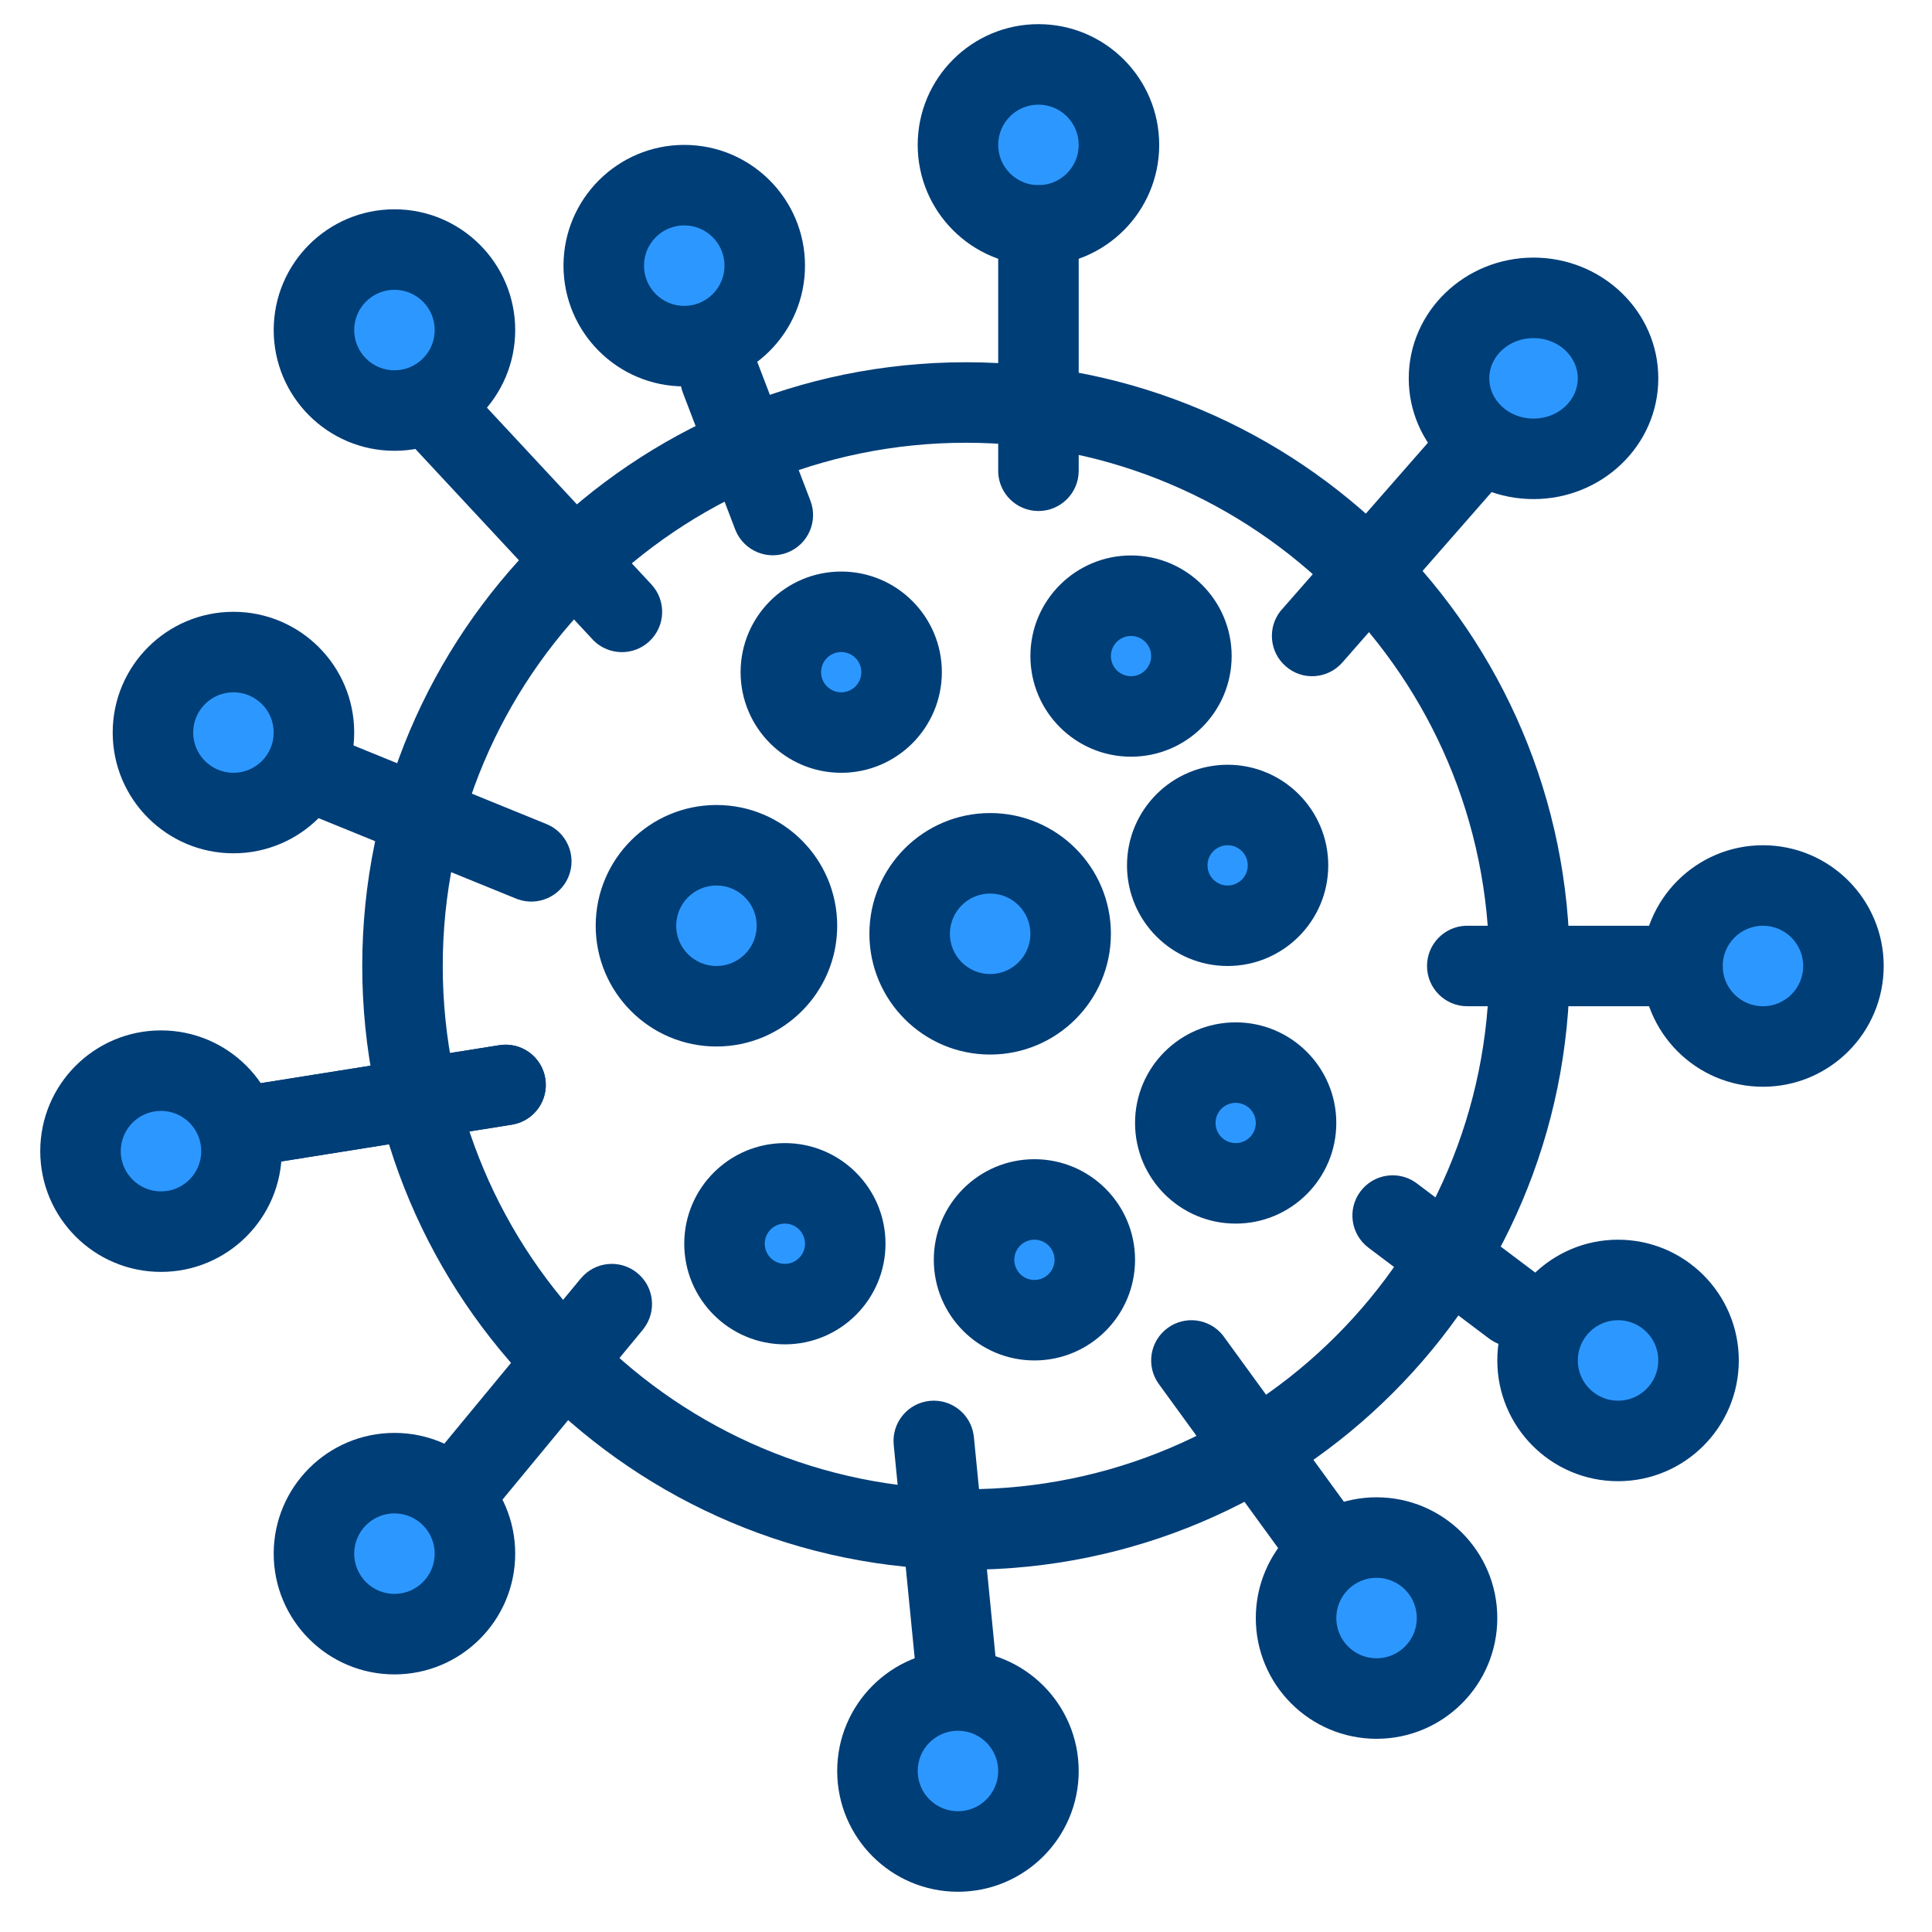 <svg xmlns="http://www.w3.org/2000/svg" width="24" height="24" viewBox="0 0 24 24">
    <g fill="none" fill-rule="evenodd">
        <path d="M0 0H24V24H0z"/>
        <path fill="#003E78" fill-rule="nonzero" d="M12 4.5c-4.142 0-7.5 3.358-7.5 7.5 0 4.142 3.358 7.5 7.5 7.5 4.142 0 7.5-3.358 7.5-7.5 0-4.142-3.358-7.5-7.5-7.5zm0 1c3.59 0 6.5 2.91 6.5 6.5s-2.91 6.5-6.5 6.5-6.5-2.91-6.5-6.5S8.41 5.5 12 5.5zM12.9.3c-.828 0-1.5.672-1.5 1.5s.672 1.5 1.5 1.5 1.5-.672 1.5-1.5S13.728.3 12.9.3zM19.05 3.2c-.85 0-1.55.666-1.55 1.5s.7 1.5 1.55 1.5c.85 0 1.55-.666 1.55-1.5s-.7-1.5-1.55-1.5zM4.9 2.6c-.828 0-1.5.672-1.5 1.5s.672 1.5 1.5 1.5 1.5-.672 1.5-1.5-.672-1.5-1.5-1.5zM2.9 7.6c-.828 0-1.5.672-1.5 1.5s.672 1.5 1.5 1.5 1.5-.672 1.5-1.5-.672-1.5-1.5-1.5zM2 12.8c-.828 0-1.5.672-1.5 1.5s.672 1.5 1.5 1.5 1.5-.672 1.5-1.5-.672-1.5-1.5-1.5zM21.9 10.5c-.828 0-1.5.672-1.5 1.5s.672 1.5 1.5 1.5 1.5-.672 1.5-1.5-.672-1.5-1.5-1.5zM20.1 15.4c-.828 0-1.5.672-1.5 1.5s.672 1.5 1.5 1.5 1.5-.672 1.5-1.5-.672-1.5-1.5-1.5zM17.1 18.6c-.828 0-1.5.672-1.5 1.5s.672 1.5 1.5 1.5 1.5-.672 1.5-1.5-.672-1.5-1.5-1.5z"/>
        <path fill="#003E78" fill-rule="nonzero" d="M8.9 10c-.828 0-1.5.672-1.5 1.5S8.072 13 8.9 13s1.5-.672 1.5-1.5S9.728 10 8.9 10zM14.05 6.9c-.69 0-1.25.56-1.25 1.25s.56 1.25 1.25 1.25 1.25-.56 1.25-1.25-.56-1.25-1.25-1.25zM15.25 9.5c-.69 0-1.25.56-1.25 1.25S14.56 12 15.25 12s1.25-.56 1.25-1.25-.56-1.25-1.25-1.25zM10.45 7.1c-.69 0-1.25.56-1.25 1.25s.56 1.25 1.25 1.25 1.25-.56 1.25-1.25-.56-1.25-1.25-1.25zM15.35 12.7c-.69 0-1.25.56-1.25 1.25s.56 1.25 1.25 1.25 1.25-.56 1.25-1.25-.56-1.25-1.25-1.25zM8.5 1.8c-.828 0-1.5.672-1.5 1.5s.672 1.5 1.5 1.5S10 4.128 10 3.3s-.672-1.5-1.5-1.5zM12.3 10.1c-.828 0-1.5.672-1.5 1.5s.672 1.5 1.5 1.5 1.5-.672 1.5-1.5-.672-1.5-1.5-1.5zM12.85 14.4c-.69 0-1.25.56-1.25 1.25s.56 1.25 1.25 1.25 1.25-.56 1.25-1.25-.56-1.25-1.25-1.25zM9.75 14.2c-.69 0-1.25.56-1.25 1.25s.56 1.25 1.25 1.25S11 16.14 11 15.45s-.56-1.25-1.25-1.25zM4.9 17.8c-.828 0-1.5.672-1.5 1.5s.672 1.5 1.5 1.5 1.5-.672 1.5-1.5-.672-1.5-1.5-1.5zM11.9 20.5c-.828 0-1.5.672-1.5 1.5s.672 1.5 1.5 1.5 1.5-.672 1.5-1.5-.672-1.5-1.5-1.5z"/>
        <path fill="#2C98FF" fill-rule="nonzero" d="M12.9 1.3c.276 0 .5.224.5.5s-.224.5-.5.5-.5-.224-.5-.5.224-.5.5-.5zM19.05 4.2c.31 0 .55.23.55.5s-.24.5-.55.5c-.31 0-.55-.23-.55-.5s.24-.5.55-.5zM4.9 3.6c.276 0 .5.224.5.5s-.224.5-.5.5-.5-.224-.5-.5.224-.5.5-.5zM2.9 8.6c.276 0 .5.224.5.5s-.224.5-.5.5-.5-.224-.5-.5.224-.5.5-.5zM2 13.8c.276 0 .5.224.5.5s-.224.5-.5.5-.5-.224-.5-.5.224-.5.5-.5zM21.9 11.5c.276 0 .5.224.5.5s-.224.5-.5.5-.5-.224-.5-.5.224-.5.5-.5zM20.1 16.4c.276 0 .5.224.5.5s-.224.5-.5.5-.5-.224-.5-.5.224-.5.5-.5zM17.1 19.6c.276 0 .5.224.5.5s-.224.5-.5.5-.5-.224-.5-.5.224-.5.5-.5zM8.9 11c.276 0 .5.224.5.5s-.224.5-.5.5-.5-.224-.5-.5.224-.5.5-.5zM14.05 7.9c.138 0 .25.112.25.25s-.112.25-.25.25-.25-.112-.25-.25.112-.25.25-.25zM15.25 10.5c.138 0 .25.112.25.25s-.112.25-.25.25-.25-.112-.25-.25.112-.25.25-.25zM10.45 8.1c.138 0 .25.112.25.25s-.112.25-.25.25-.25-.112-.25-.25.112-.25.25-.25zM15.35 13.7c.138 0 .25.112.25.25s-.112.25-.25.25-.25-.112-.25-.25.112-.25.25-.25zM8.5 2.8c.276 0 .5.224.5.5s-.224.5-.5.5-.5-.224-.5-.5.224-.5.5-.5zM9.75 15.2c.138 0 .25.112.25.25s-.112.25-.25.25-.25-.112-.25-.25.112-.25.25-.25zM4.9 18.8c.276 0 .5.224.5.5s-.224.5-.5.5-.5-.224-.5-.5.224-.5.5-.5zM11.9 21.5c.276 0 .5.224.5.5s-.224.5-.5.5-.5-.224-.5-.5.224-.5.5-.5zM12.85 15.4c.138 0 .25.112.25.25s-.112.25-.25.25-.25-.112-.25-.25.112-.25.25-.25zM12.3 11.1c.276 0 .5.224.5.5s-.224.5-.5.5-.5-.224-.5-.5.224-.5.5-.5z"/>
        <path fill="#003E78" fill-rule="nonzero" d="M11.551 17.402c.268-.026.507.164.544.427l.003.022.3 3.048c.027.275-.174.52-.449.547-.268.026-.507-.164-.544-.427l-.003-.022-.3-3.048c-.027-.275.174-.52.449-.547zM7.215 15.882c.175-.213.49-.243.703-.067.207.17.241.472.082.684l-.015.02-1.9 2.3c-.175.212-.49.242-.703.066-.207-.17-.241-.472-.082-.684l.015-.02 1.9-2.3zM6.202 12.984c.272-.044.529.142.572.415.042.265-.133.515-.394.568l-.021.004-3.28.523c-.273.043-.53-.143-.573-.415-.042-.266.133-.516.394-.569l.021-.004 3.28-.522z"/>
        <path fill="#003E78" fill-rule="nonzero" d="M6.202 12.984c.272-.044.529.142.572.415.042.265-.133.515-.394.568l-.021.004-3.28.523c-.273.043-.53-.143-.573-.415-.042-.266.133-.516.394-.569l.021-.004 3.28-.522zM3.437 9.411c.101-.248.38-.371.63-.282l.022.008 2.7 1.1c.255.104.378.396.274.652-.101.248-.38.371-.63.282l-.022-.008-2.7-1.1c-.255-.104-.378-.396-.274-.652zM5.1 4.778c.196-.183.5-.177.69.008l.016.017L8.092 7.26c.188.203.176.519-.026.707-.196.183-.5.177-.69-.008l-.016-.017-2.286-2.457c-.188-.202-.177-.518.025-.706zM17.85 5.37c.183-.207.498-.228.706-.046.202.176.227.48.062.687l-.015.018-1.927 2.2c-.182.208-.498.23-.705.047-.202-.176-.228-.48-.063-.687l.016-.018 1.927-2.2zM8.771 4.233c.251-.096.532.024.638.268l.008.02.65 1.698c.099.258-.03.547-.288.646-.251.096-.532-.024-.638-.268l-.008-.02-.65-1.698c-.099-.258.03-.547.288-.646zM20.9 11.5c.276 0 .5.224.5.5 0 .269-.212.488-.478.5h-2.695c-.276 0-.5-.224-.5-.5 0-.269.212-.488.478-.5H20.9zM16.9 14.8c.162-.215.462-.263.682-.113l.019.014 1.5 1.13c.22.165.265.479.098.7-.161.214-.461.261-.68.112l-.02-.014-1.5-1.13c-.22-.166-.265-.48-.098-.7zM14.506 16.496c.217-.158.518-.116.684.091l.014.019 1.6 2.2c.163.223.113.536-.11.698-.217.158-.518.116-.684-.091l-.014-.019-1.6-2.2c-.163-.223-.113-.536.11-.698zM12.9 2.3c.269 0 .488.212.5.478v3.07c0 .276-.224.5-.5.5-.269 0-.488-.212-.5-.478V2.8c0-.276.224-.5.5-.5z"/>
    </g>
</svg>
